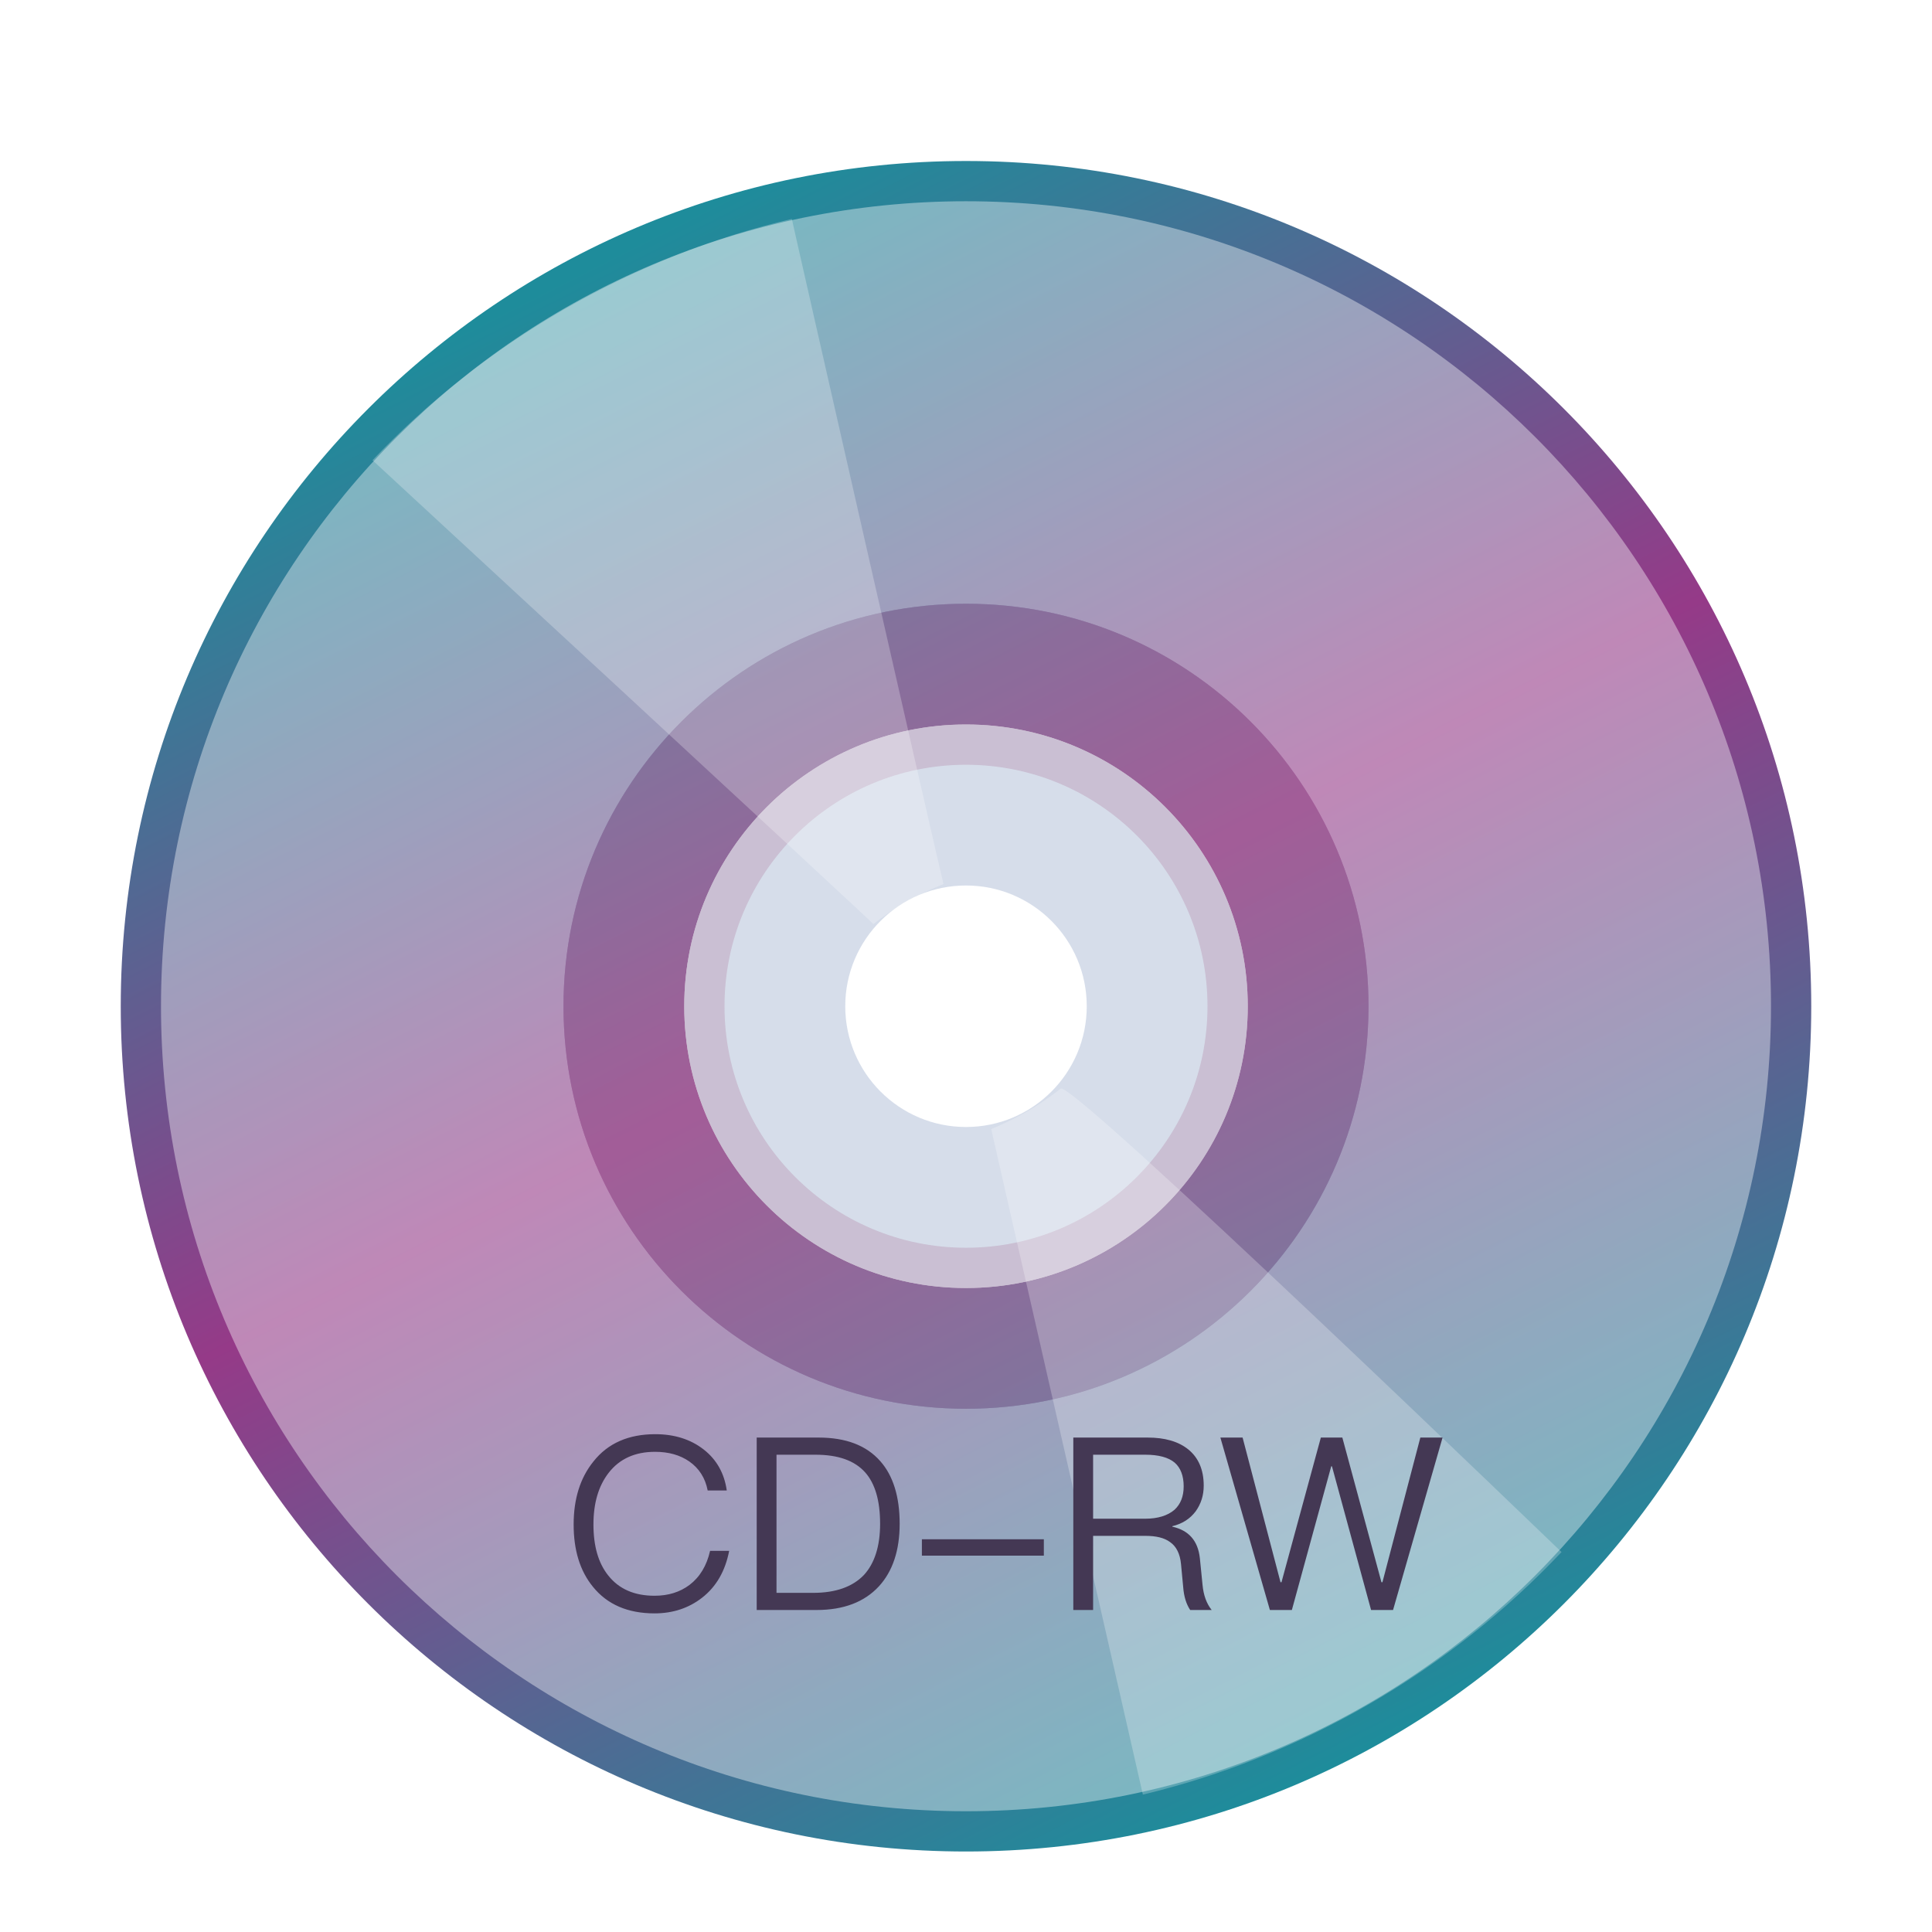 <svg xmlns="http://www.w3.org/2000/svg" width="48" height="48" viewBox="0 0 48 48">
  <defs>
    <filter id="media-cdrw-a" width="131%" height="131%" x="-15.5%" y="-15.5%" filterUnits="objectBoundingBox">
      <feOffset dy="1" in="SourceAlpha" result="shadowOffsetOuter1"/>
      <feGaussianBlur in="shadowOffsetOuter1" result="shadowBlurOuter1" stdDeviation="1"/>
      <feComposite in="shadowBlurOuter1" in2="SourceAlpha" operator="out" result="shadowBlurOuter1"/>
      <feColorMatrix in="shadowBlurOuter1" result="shadowMatrixOuter1" values="0 0 0 0 0   0 0 0 0 0   0 0 0 0 0  0 0 0 0.2 0"/>
      <feMerge>
        <feMergeNode in="shadowMatrixOuter1"/>
        <feMergeNode in="SourceGraphic"/>
      </feMerge>
    </filter>
    <linearGradient id="media-cdrw-b" x1="28.84%" x2="73.708%" y1="5.606%" y2="93.949%">
      <stop offset="0%" stop-color="#1E8C9B"/>
      <stop offset="47.787%" stop-color="#953A88"/>
      <stop offset="100%" stop-color="#1E8C9B"/>
    </linearGradient>
  </defs>
  <g fill="none" fill-rule="evenodd">
    <g filter="url(#media-cdrw-a)" transform="translate(3 3)">
      <path fill="url(#media-cdrw-b)" d="M21,0 C32.598,0 42,9.402 42,21 C42,32.598 32.598,42 21,42 C9.402,42 0,32.598 0,21 C0,9.402 9.402,0 21,0 Z M21,14 C17.134,14 14,17.134 14,21 C14,24.866 17.134,28 21,28 C24.866,28 28,24.866 28,21 C28,17.134 24.866,14 21,14 Z"/>
      <path fill="#FFF" d="M41,21 C41,9.954 32.046,1 21,1 C9.954,1 1,9.954 1,21 C1,32.046 9.954,41 21,41 C32.046,41 41,32.046 41,21 Z M21,31 C26.523,31 31,26.523 31,21 C31,15.477 26.523,11 21,11 C15.477,11 11,15.477 11,21 C11,26.523 15.477,31 21,31 L21,31 Z" opacity=".397"/>
      <path fill="#CBD4E5" d="M21,28 C24.866,28 28,24.866 28,21 C28,17.134 24.866,14 21,14 C17.134,14 14,17.134 14,21 C14,24.866 17.134,28 21,28 L21,28 Z M21,24 C22.657,24 24,22.657 24,21 C24,19.343 22.657,18 21,18 C19.343,18 18,19.343 18,21 C18,22.657 19.343,24 21,24 L21,24 Z" opacity=".8"/>
      <path fill="#B792AF" d="M21,31 C26.523,31 31,26.523 31,21 C31,15.477 26.523,11 21,11 C15.477,11 11,15.477 11,21 C11,26.523 15.477,31 21,31 L21,31 Z M21,27 C24.314,27 27,24.314 27,21 C27,17.686 24.314,15 21,15 C17.686,15 15,17.686 15,21 C15,24.314 17.686,27 21,27 L21,27 Z" opacity=".4"/>
      <path fill="#FFF" d="M21,1 C18.922,1 16.915,1.302 15.019,1.864 C15.019,1.864 20.034,18 20.034,18.066 C20.35,18.023 20.672,18 21,18 C21.353,18 21.701,18.026 22.04,18.077 C22.04,18.026 27.04,1.864 27.04,1.882 C25.127,1.308 23.1,1 21,1 Z M21,41.009 C18.922,41.009 16.915,40.707 15.019,40.145 C15.019,40.145 20.024,23.935 20.024,23.942 C20.343,23.986 20.669,24.009 21,24.009 C21.346,24.009 21.687,23.984 22.02,23.935 C22.375,23.883 27.04,40.145 27.04,40.127 C25.127,40.701 23.1,41.009 21,41.009 Z" opacity=".25" transform="rotate(-30 21.03 21.005)"/>
    </g>
    <path fill="#443854" d="M16.28,35.632 C15.62,35.632 15.104,35.854 14.744,36.31 C14.414,36.718 14.252,37.24 14.252,37.876 C14.252,38.512 14.408,39.028 14.732,39.424 C15.086,39.862 15.596,40.084 16.262,40.084 C16.718,40.084 17.114,39.952 17.444,39.694 C17.798,39.418 18.02,39.028 18.116,38.53 L17.642,38.53 C17.558,38.902 17.384,39.184 17.132,39.376 C16.892,39.556 16.604,39.646 16.262,39.646 C15.758,39.646 15.38,39.478 15.116,39.148 C14.864,38.836 14.744,38.41 14.744,37.876 C14.744,37.342 14.87,36.916 15.122,36.592 C15.392,36.244 15.776,36.07 16.274,36.07 C16.61,36.07 16.892,36.148 17.126,36.31 C17.366,36.478 17.522,36.718 17.582,37.03 L18.056,37.03 C17.996,36.604 17.804,36.262 17.48,36.01 C17.156,35.758 16.754,35.632 16.28,35.632 L16.28,35.632 Z M18.8,35.716 L18.8,40 L20.288,40 C20.96,40 21.476,39.802 21.836,39.412 C22.178,39.04 22.352,38.518 22.352,37.858 C22.352,37.186 22.19,36.664 21.872,36.304 C21.524,35.908 21.014,35.716 20.336,35.716 L18.8,35.716 Z M19.292,36.142 L20.258,36.142 C20.822,36.142 21.23,36.286 21.494,36.58 C21.74,36.856 21.866,37.282 21.866,37.858 C21.866,38.416 21.728,38.842 21.464,39.13 C21.182,39.424 20.762,39.574 20.204,39.574 L19.292,39.574 L19.292,36.142 Z M22.904,38.242 L22.904,38.65 L25.934,38.65 L25.934,38.242 L22.904,38.242 Z M26.666,35.716 L26.666,40 L27.158,40 L27.158,38.158 L28.454,38.158 C28.724,38.158 28.928,38.206 29.072,38.314 C29.228,38.422 29.318,38.608 29.342,38.86 L29.396,39.43 C29.414,39.67 29.474,39.856 29.57,40 L30.104,40 C29.978,39.844 29.9,39.634 29.876,39.37 L29.81,38.71 C29.762,38.278 29.534,38.02 29.126,37.93 L29.126,37.918 C29.372,37.858 29.564,37.738 29.708,37.546 C29.84,37.36 29.906,37.15 29.906,36.91 C29.906,36.514 29.774,36.214 29.522,36.01 C29.276,35.812 28.94,35.716 28.514,35.716 L26.666,35.716 Z M27.158,36.142 L28.454,36.142 C28.784,36.142 29.03,36.208 29.186,36.34 C29.33,36.466 29.408,36.664 29.408,36.928 C29.408,37.18 29.33,37.372 29.18,37.51 C29.012,37.654 28.766,37.732 28.454,37.732 L27.158,37.732 L27.158,36.142 Z M30.32,35.716 L31.55,40 L32.096,40 L33.074,36.43 L33.092,36.43 L34.064,40 L34.61,40 L35.84,35.716 L35.288,35.716 L34.346,39.31 L34.322,39.31 L33.35,35.716 L32.816,35.716 L31.838,39.31 L31.814,39.31 L30.872,35.716 L30.32,35.716 Z"/>
  </g>
</svg>
